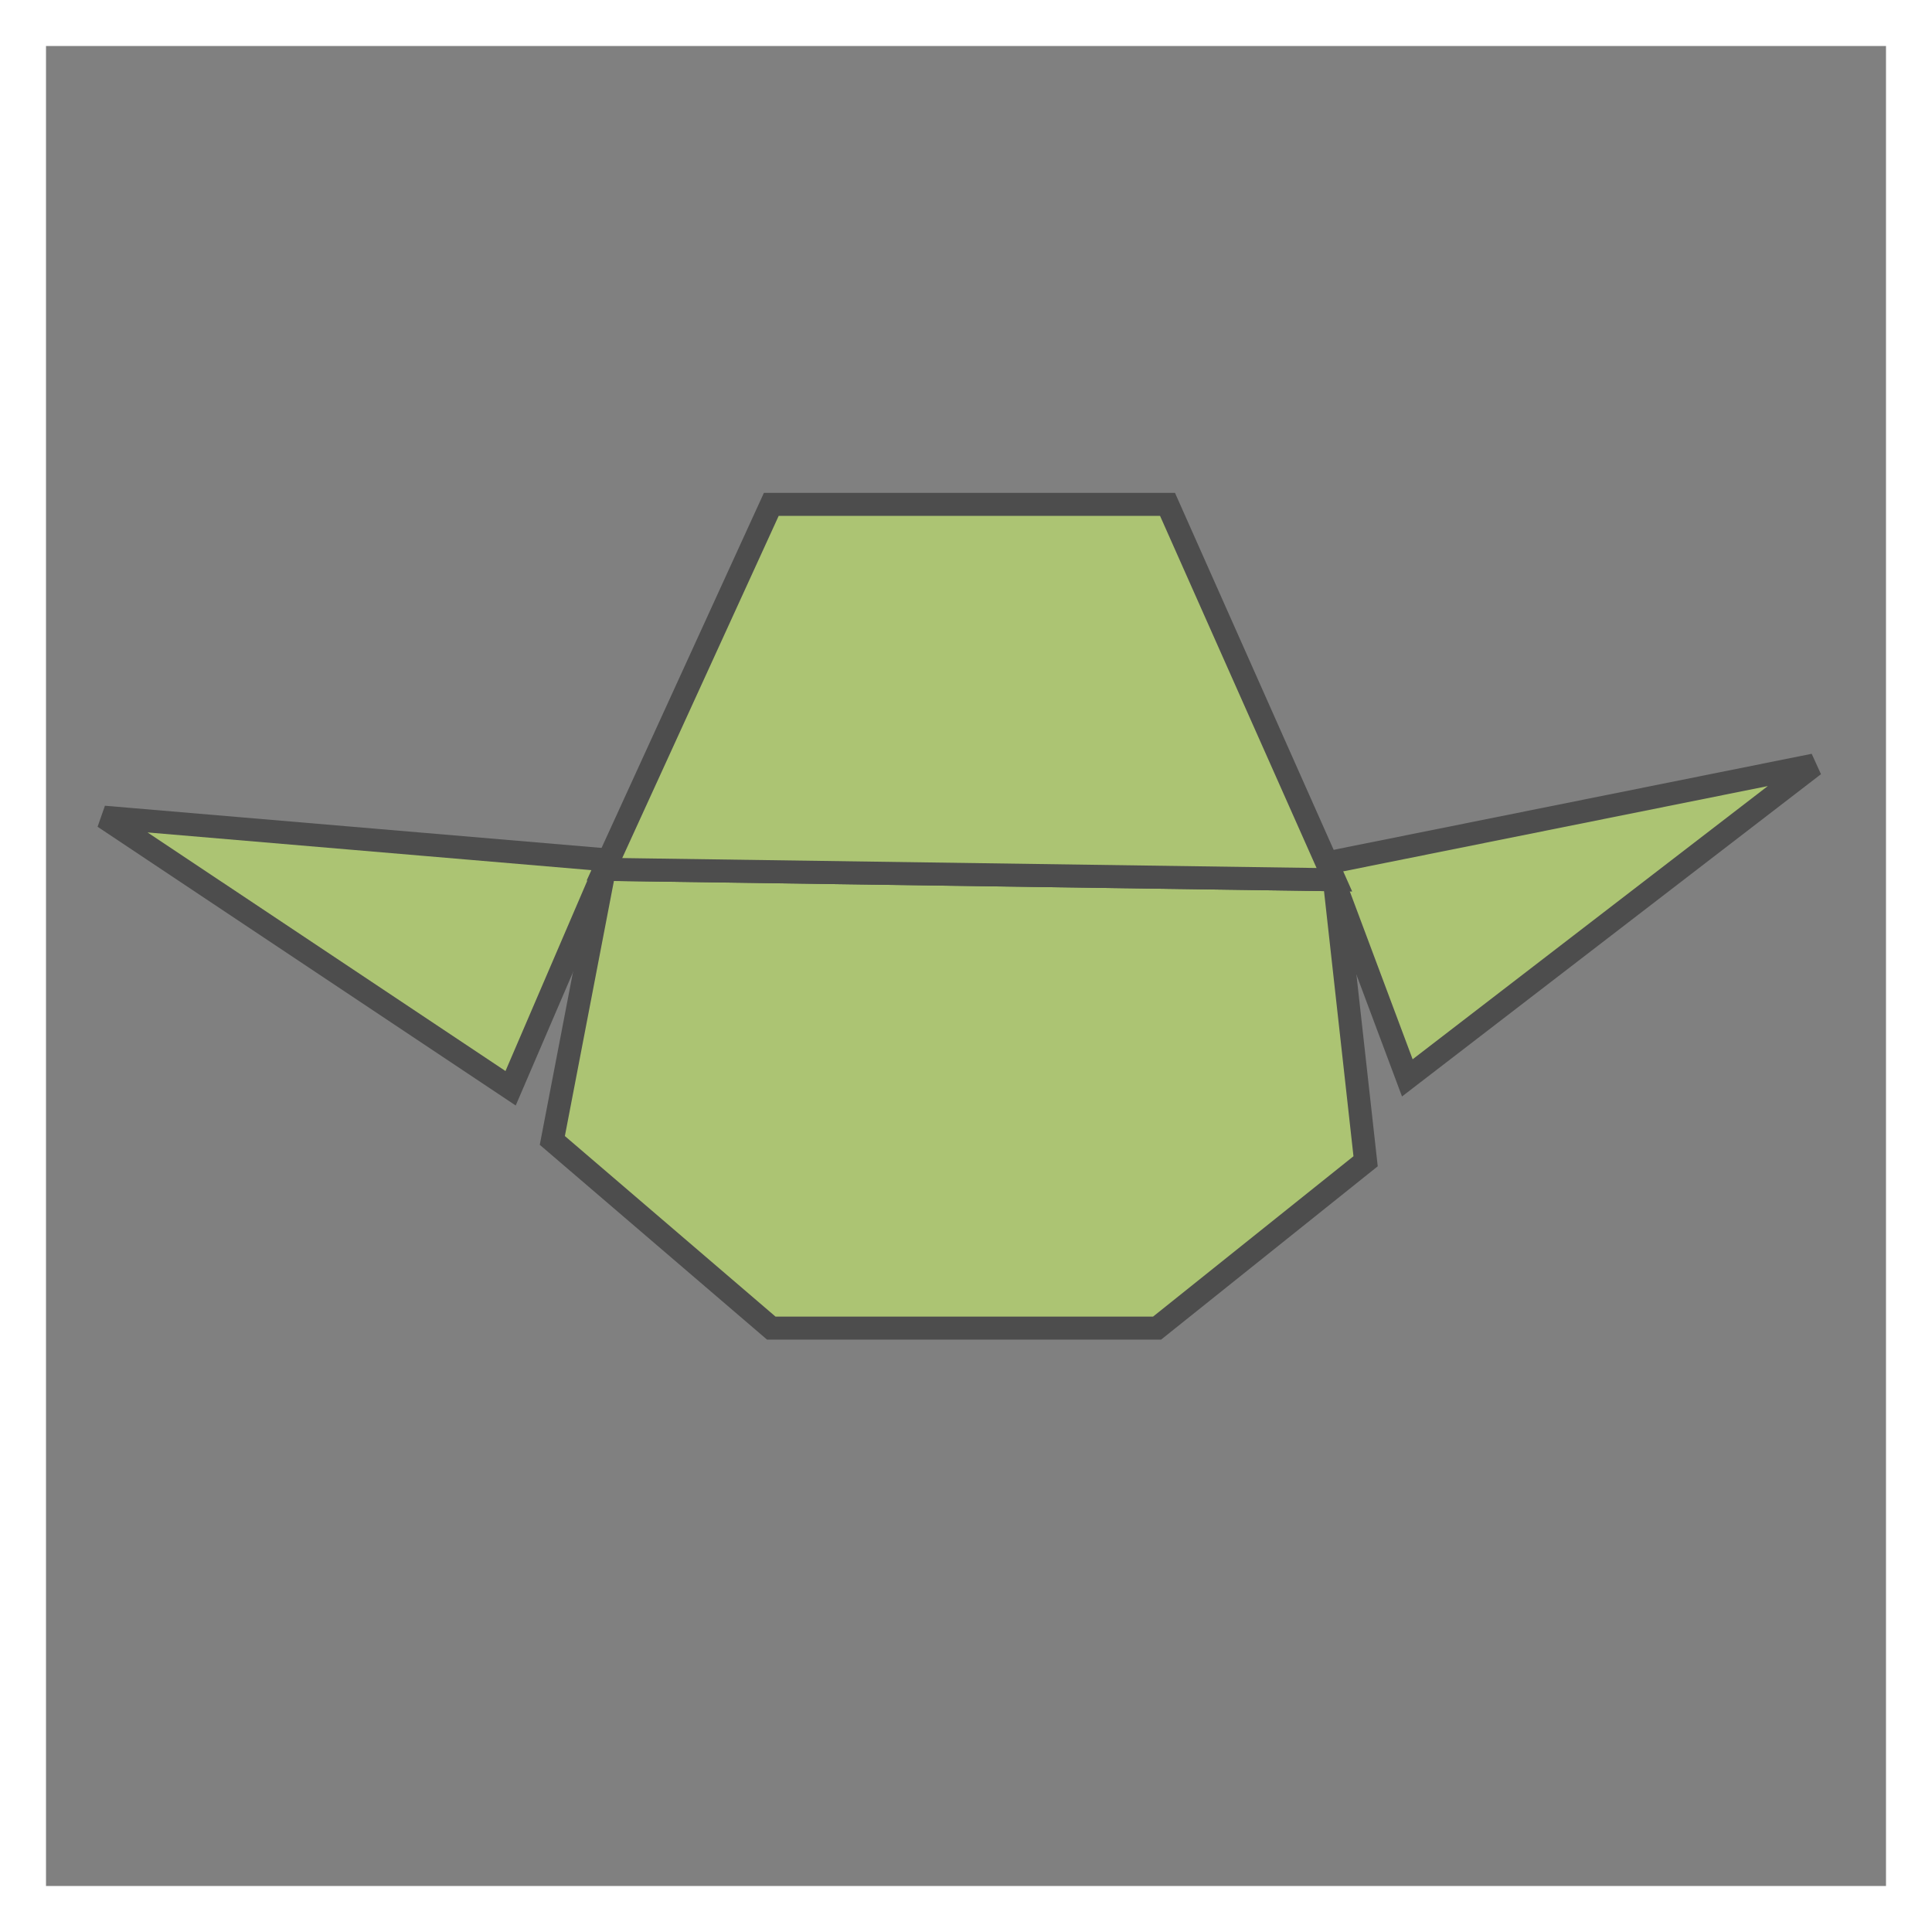 <svg xmlns="http://www.w3.org/2000/svg" width="42" height="42" viewBox="0 0 42 42">
  <rect x="0" y="0" width="42" height="42" fill="#808080" stroke="none"/>
  <g id="Group_654" data-name="Group 654" transform="translate(-29.434 -184)">
    <g id="Rectangle_1489" data-name="Rectangle 1489" transform="translate(29.434 184)" fill="none" stroke="#fff" stroke-width="1">
      <rect width="42" height="42" stroke="none"/>
      <rect x="0.5" y="0.5" width="41" height="41" fill="none"/>
    </g>
    <g id="Group_652" data-name="Group 652" transform="translate(31.694 194.965)">
      <g id="Group_649" data-name="Group 649" transform="translate(0 0)">
        <g id="Site_Logo" data-name="Site Logo">
          <path id="Path_482" data-name="Path 482" d="M1093.133,473,1092,478.893l4.76,4.08h8.387l4.533-3.627-.68-6.12Z" transform="translate(-1082.253 -465.066)" fill="#acc473" stroke="#4d4d4d" stroke-width="0.5"/>
          <path id="Path_483" data-name="Path 483" d="M1176.872,463l-8.84,6.8-1.749-4.673Z" transform="translate(-1139.698 -457.333)" fill="#acc473" stroke="#4d4d4d" stroke-width="0.5"/>
          <path id="Path_484" data-name="Path 484" d="M1049,468l8.84,5.893,2.132-4.961Z" transform="translate(-1049 -461.2)" fill="#acc473" stroke="#4d4d4d" stroke-width="0.5"/>
          <path id="Path_485" data-name="Path 485" d="M1097,445.933l3.627-7.933h8.614l3.627,8.16Z" transform="translate(-1086.12 -438)" fill="#acc473" stroke="#4d4d4d" stroke-width="0.5"/>
        </g>
      </g>
    </g>
  </g>
</svg>
